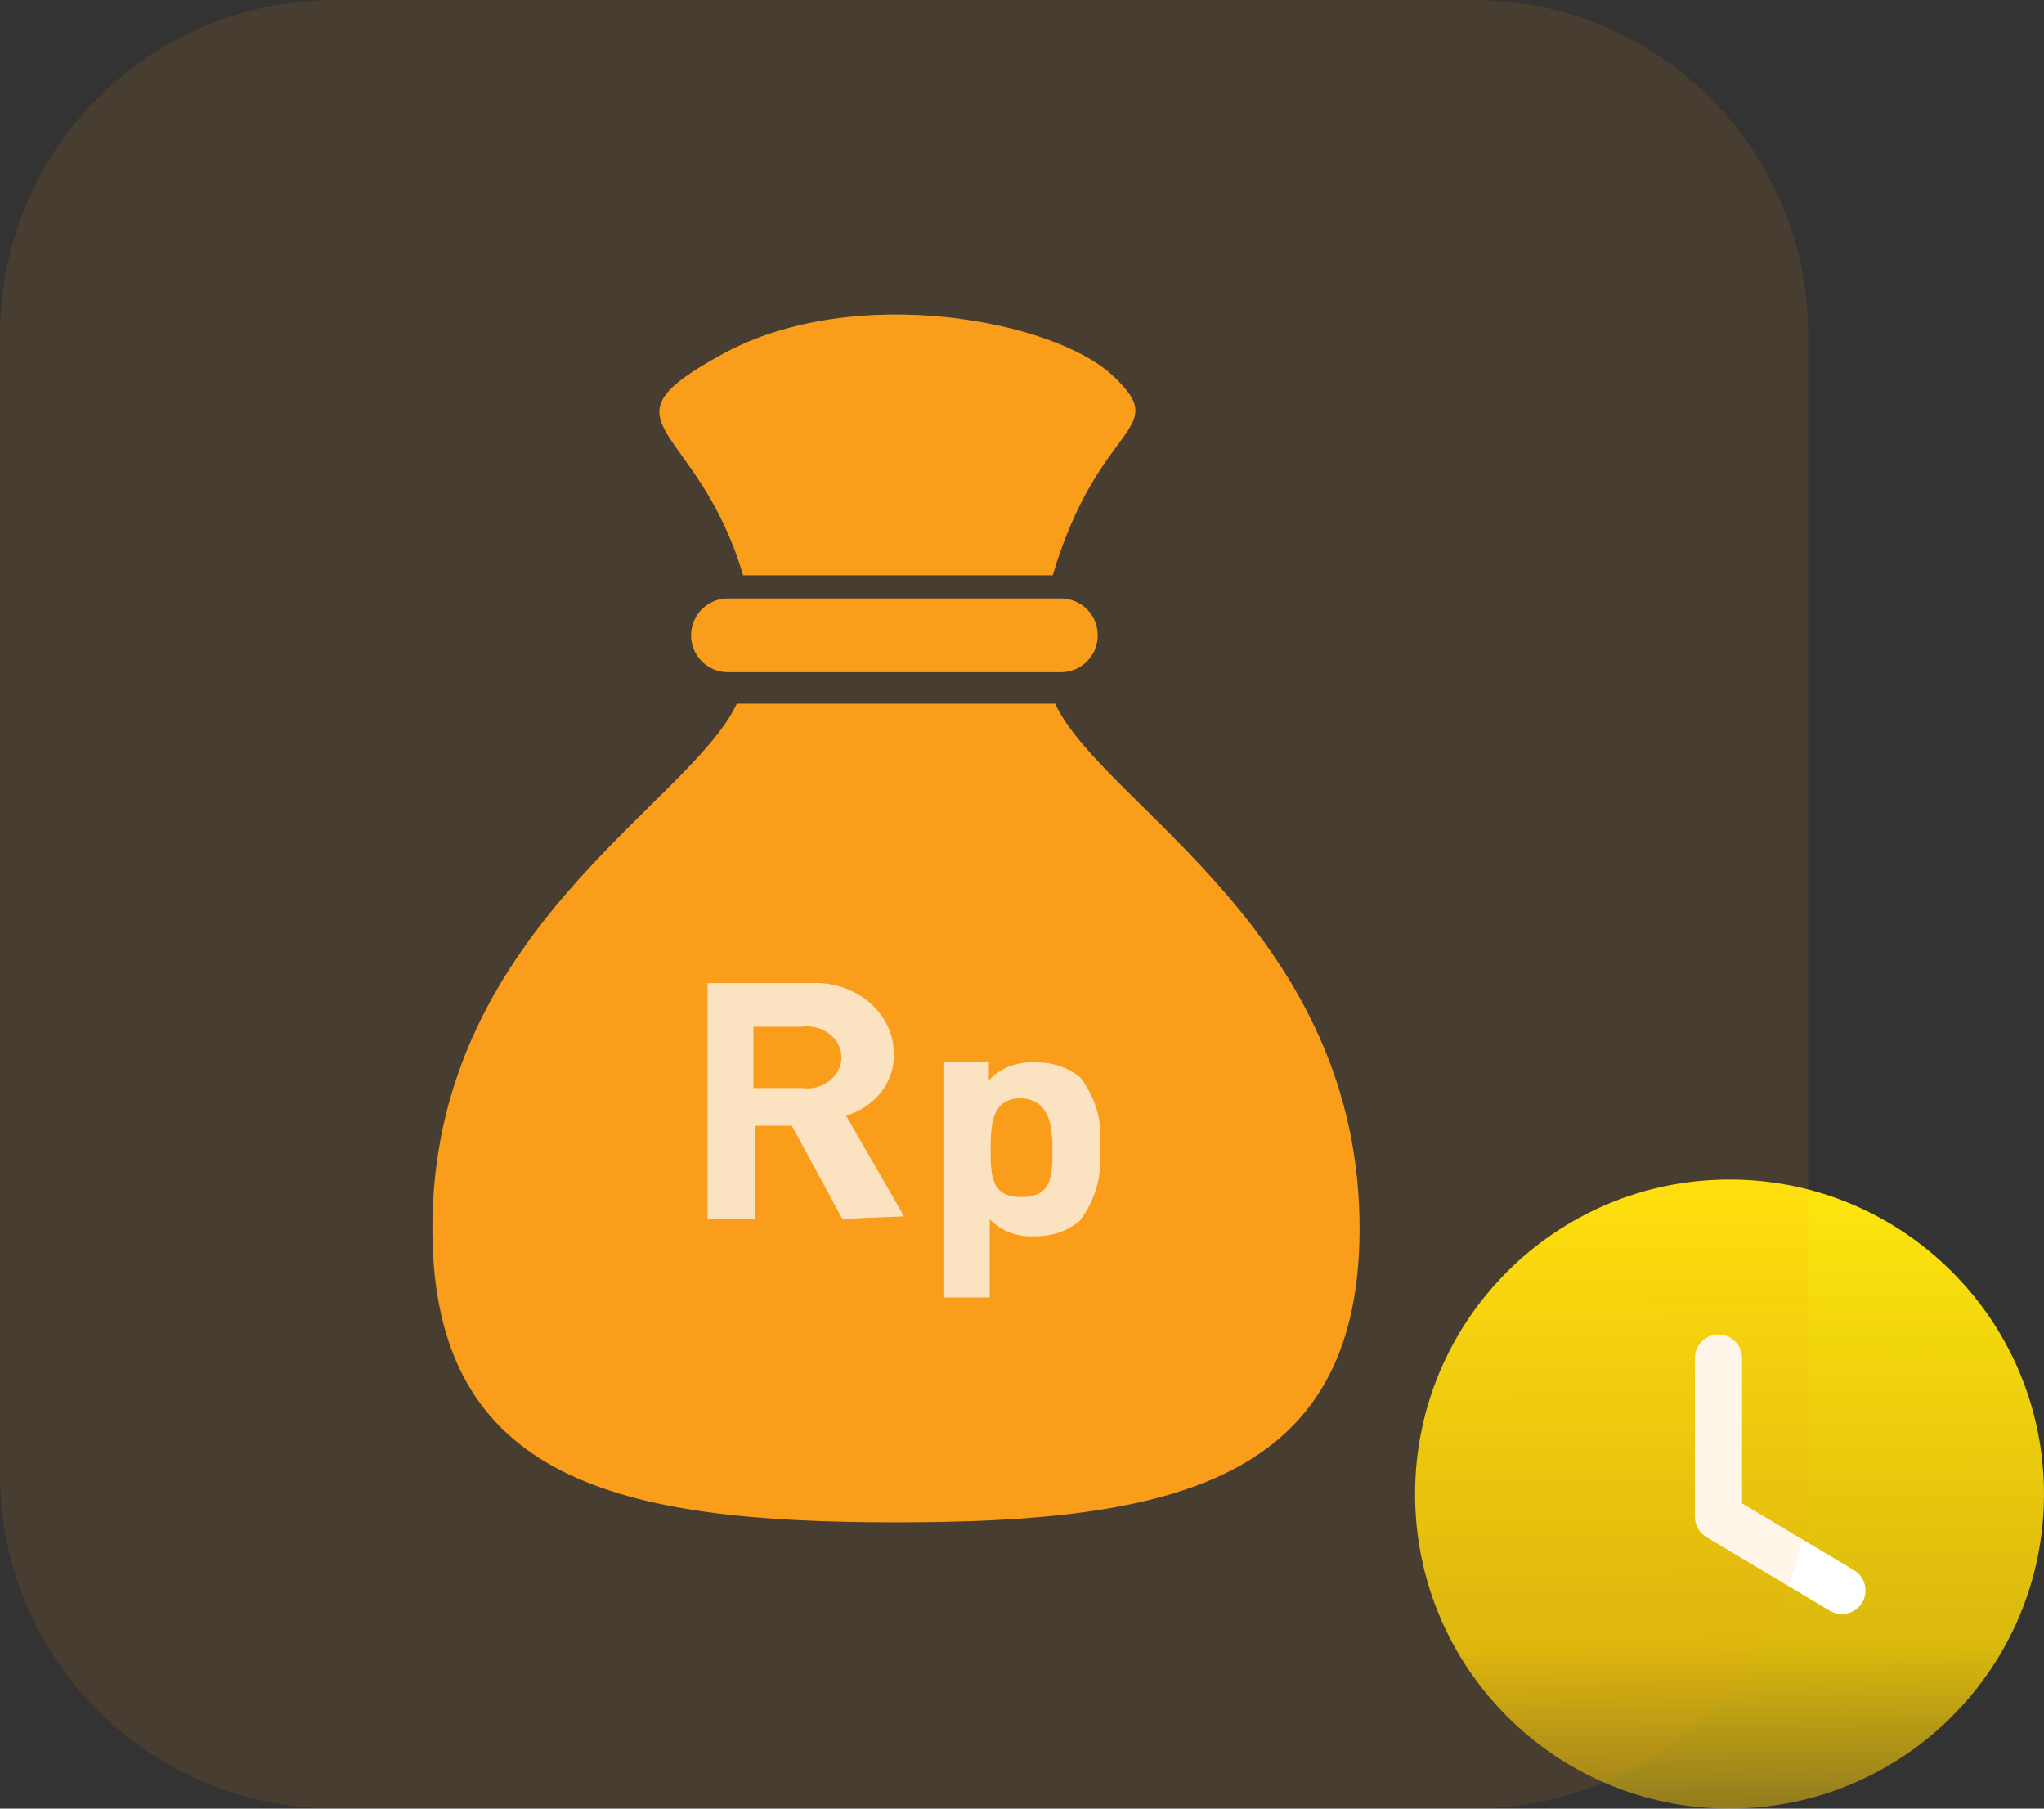 <svg width="52" height="46" viewBox="0 0 52 46" fill="none" xmlns="http://www.w3.org/2000/svg">
<rect x="0" y="0" width="52" height="46" fill="#333333" stroke="none"/>
<path d="M52 38C52 42.419 48.418 46 44 46C39.582 46 36 42.419 36 38C36 33.582 39.582 30 44 30C48.418 30 52 33.582 52 38" fill="url(#paint0_linear_10_128)"/>
<path d="M46.859 41.052C46.754 41.052 46.649 41.024 46.552 40.968L43.411 39.094C43.23 38.985 43.119 38.789 43.119 38.578V34.54C43.119 34.209 43.388 33.94 43.719 33.94C44.05 33.94 44.319 34.209 44.319 34.54V38.237L47.167 39.936C47.451 40.106 47.545 40.474 47.375 40.759C47.262 40.947 47.063 41.052 46.859 41.052" fill="white"/>
<path d="M18.519 15.22C18.001 15.22 17.581 15.64 17.581 16.159C17.581 16.677 18.001 17.096 18.519 17.096H26.989C27.508 17.096 27.927 16.677 27.927 16.159C27.927 15.64 27.508 15.22 26.989 15.22H18.519ZM26.842 17.898H18.745C17.528 20.498 10.942 23.724 11 31.343C11.049 37.675 15.776 38.719 22.776 38.719H22.794H22.814C29.812 38.719 34.539 37.675 34.588 31.343C34.646 23.724 28.061 20.498 26.843 17.898H26.842ZM23.242 21.854V22.583C23.723 22.634 24.137 22.733 24.48 22.88C24.826 23.03 25.125 23.253 25.383 23.554C25.585 23.784 25.742 24.021 25.852 24.263C25.963 24.507 26.018 24.728 26.018 24.931C26.018 25.156 25.935 25.352 25.772 25.515C25.606 25.678 25.408 25.762 25.174 25.762C24.732 25.762 24.444 25.522 24.315 25.046C24.166 24.484 23.808 24.109 23.243 23.925V26.73C23.799 26.882 24.246 27.022 24.575 27.149C24.906 27.273 25.204 27.455 25.464 27.694C25.742 27.94 25.958 28.238 26.11 28.58C26.259 28.925 26.336 29.301 26.336 29.71C26.336 30.223 26.216 30.702 25.974 31.149C25.733 31.598 25.378 31.961 24.911 32.246C24.442 32.529 23.887 32.697 23.243 32.75V33.748C23.243 34.013 23.216 34.206 23.165 34.328C23.113 34.449 23.001 34.51 22.824 34.51C22.663 34.51 22.549 34.462 22.483 34.363C22.418 34.264 22.387 34.11 22.387 33.902V32.764C21.862 32.706 21.402 32.583 21.009 32.394C20.615 32.205 20.285 31.97 20.024 31.689C19.761 31.407 19.565 31.114 19.441 30.813C19.315 30.509 19.252 30.21 19.252 29.917C19.252 29.704 19.335 29.508 19.506 29.335C19.674 29.163 19.883 29.075 20.134 29.075C20.336 29.075 20.506 29.122 20.647 29.215C20.785 29.31 20.882 29.443 20.937 29.614C21.056 29.982 21.163 30.265 21.252 30.46C21.344 30.656 21.48 30.836 21.662 30.997C21.844 31.158 22.085 31.282 22.387 31.367V28.233C21.784 28.065 21.282 27.881 20.877 27.676C20.472 27.471 20.143 27.181 19.892 26.804C19.642 26.426 19.515 25.941 19.515 25.347C19.515 24.573 19.761 23.938 20.253 23.446C20.746 22.951 21.457 22.663 22.387 22.583V21.867C22.387 21.49 22.529 21.301 22.812 21.301C23.1 21.301 23.243 21.485 23.243 21.853L23.242 21.854ZM22.387 26.48V23.898C22.009 24.01 21.714 24.157 21.502 24.342C21.291 24.526 21.185 24.807 21.185 25.179C21.185 25.534 21.284 25.803 21.481 25.985C21.68 26.167 21.981 26.332 22.386 26.48L22.387 26.48ZM23.242 28.482V31.436C23.695 31.347 24.045 31.165 24.294 30.891C24.54 30.615 24.664 30.297 24.664 29.931C24.664 29.54 24.545 29.238 24.303 29.024C24.064 28.811 23.709 28.629 23.242 28.482L23.242 28.482ZM18.905 14.632H26.782C27.956 10.67 29.829 10.993 28.325 9.567C26.82 8.14 21.729 7.176 18.391 9C15.054 10.823 17.731 10.67 18.905 14.632L18.905 14.632Z" fill="#FA9D1C"/>
<ellipse cx="23.294" cy="28.66" rx="5.5" ry="7.5" fill="#FA9D1C"/>
<path d="M21.429 31L20.143 28.632H19.214V31H18V25.005H20.595C20.872 24.987 21.149 25.021 21.41 25.104C21.671 25.188 21.91 25.319 22.112 25.489C22.313 25.66 22.473 25.866 22.581 26.095C22.689 26.323 22.742 26.57 22.738 26.818C22.748 27.16 22.635 27.496 22.417 27.776C22.198 28.056 21.885 28.266 21.524 28.376L23 30.936L21.429 31ZM20.381 26.114H19.167V27.672H20.381C20.507 27.69 20.636 27.684 20.76 27.654C20.883 27.623 20.997 27.569 21.095 27.495C21.192 27.421 21.271 27.329 21.325 27.225C21.378 27.121 21.406 27.007 21.406 26.893C21.406 26.778 21.378 26.665 21.325 26.561C21.271 26.457 21.192 26.365 21.095 26.291C20.997 26.216 20.883 26.162 20.76 26.132C20.636 26.101 20.507 26.095 20.381 26.114Z" fill="#FBEBD5"/>
<path d="M27.468 31.05C27.151 31.316 26.736 31.456 26.312 31.44C26.1 31.454 25.888 31.422 25.692 31.347C25.495 31.272 25.32 31.156 25.179 31.007V33H24V27H25.156V27.477C25.302 27.321 25.484 27.198 25.688 27.119C25.893 27.041 26.114 27.007 26.335 27.022C26.759 27.006 27.174 27.146 27.491 27.412C27.894 27.946 28.068 28.604 27.976 29.253C28.047 29.89 27.866 30.53 27.468 31.05ZM25.988 27.931C25.295 27.931 25.202 28.473 25.202 29.188C25.202 29.902 25.202 30.444 25.988 30.444C26.774 30.444 26.774 29.902 26.774 29.188C26.774 28.473 26.612 27.931 25.919 27.931H25.988Z" fill="#FBEBD5"/>
<path opacity="0.1" d="M37.494 0H8.506C3.808 0 0 3.808 0 8.506V37.492C0 42.19 3.808 45.998 8.506 45.998H37.494C42.192 45.998 46 42.19 46 37.492V8.506C46 3.808 42.192 0 37.494 0Z" fill="#FA9D1C"/>
<defs>
<linearGradient id="paint0_linear_10_128" x1="44" y1="30" x2="44.16" y2="51.36" gradientUnits="userSpaceOnUse">
<stop stop-color="#FFE70D"/>
<stop offset="0.557" stop-color="#FFD605" stop-opacity="0.82"/>
<stop offset="1" stop-color="#FFCA06" stop-opacity="0"/>
</linearGradient>
</defs>
</svg>
